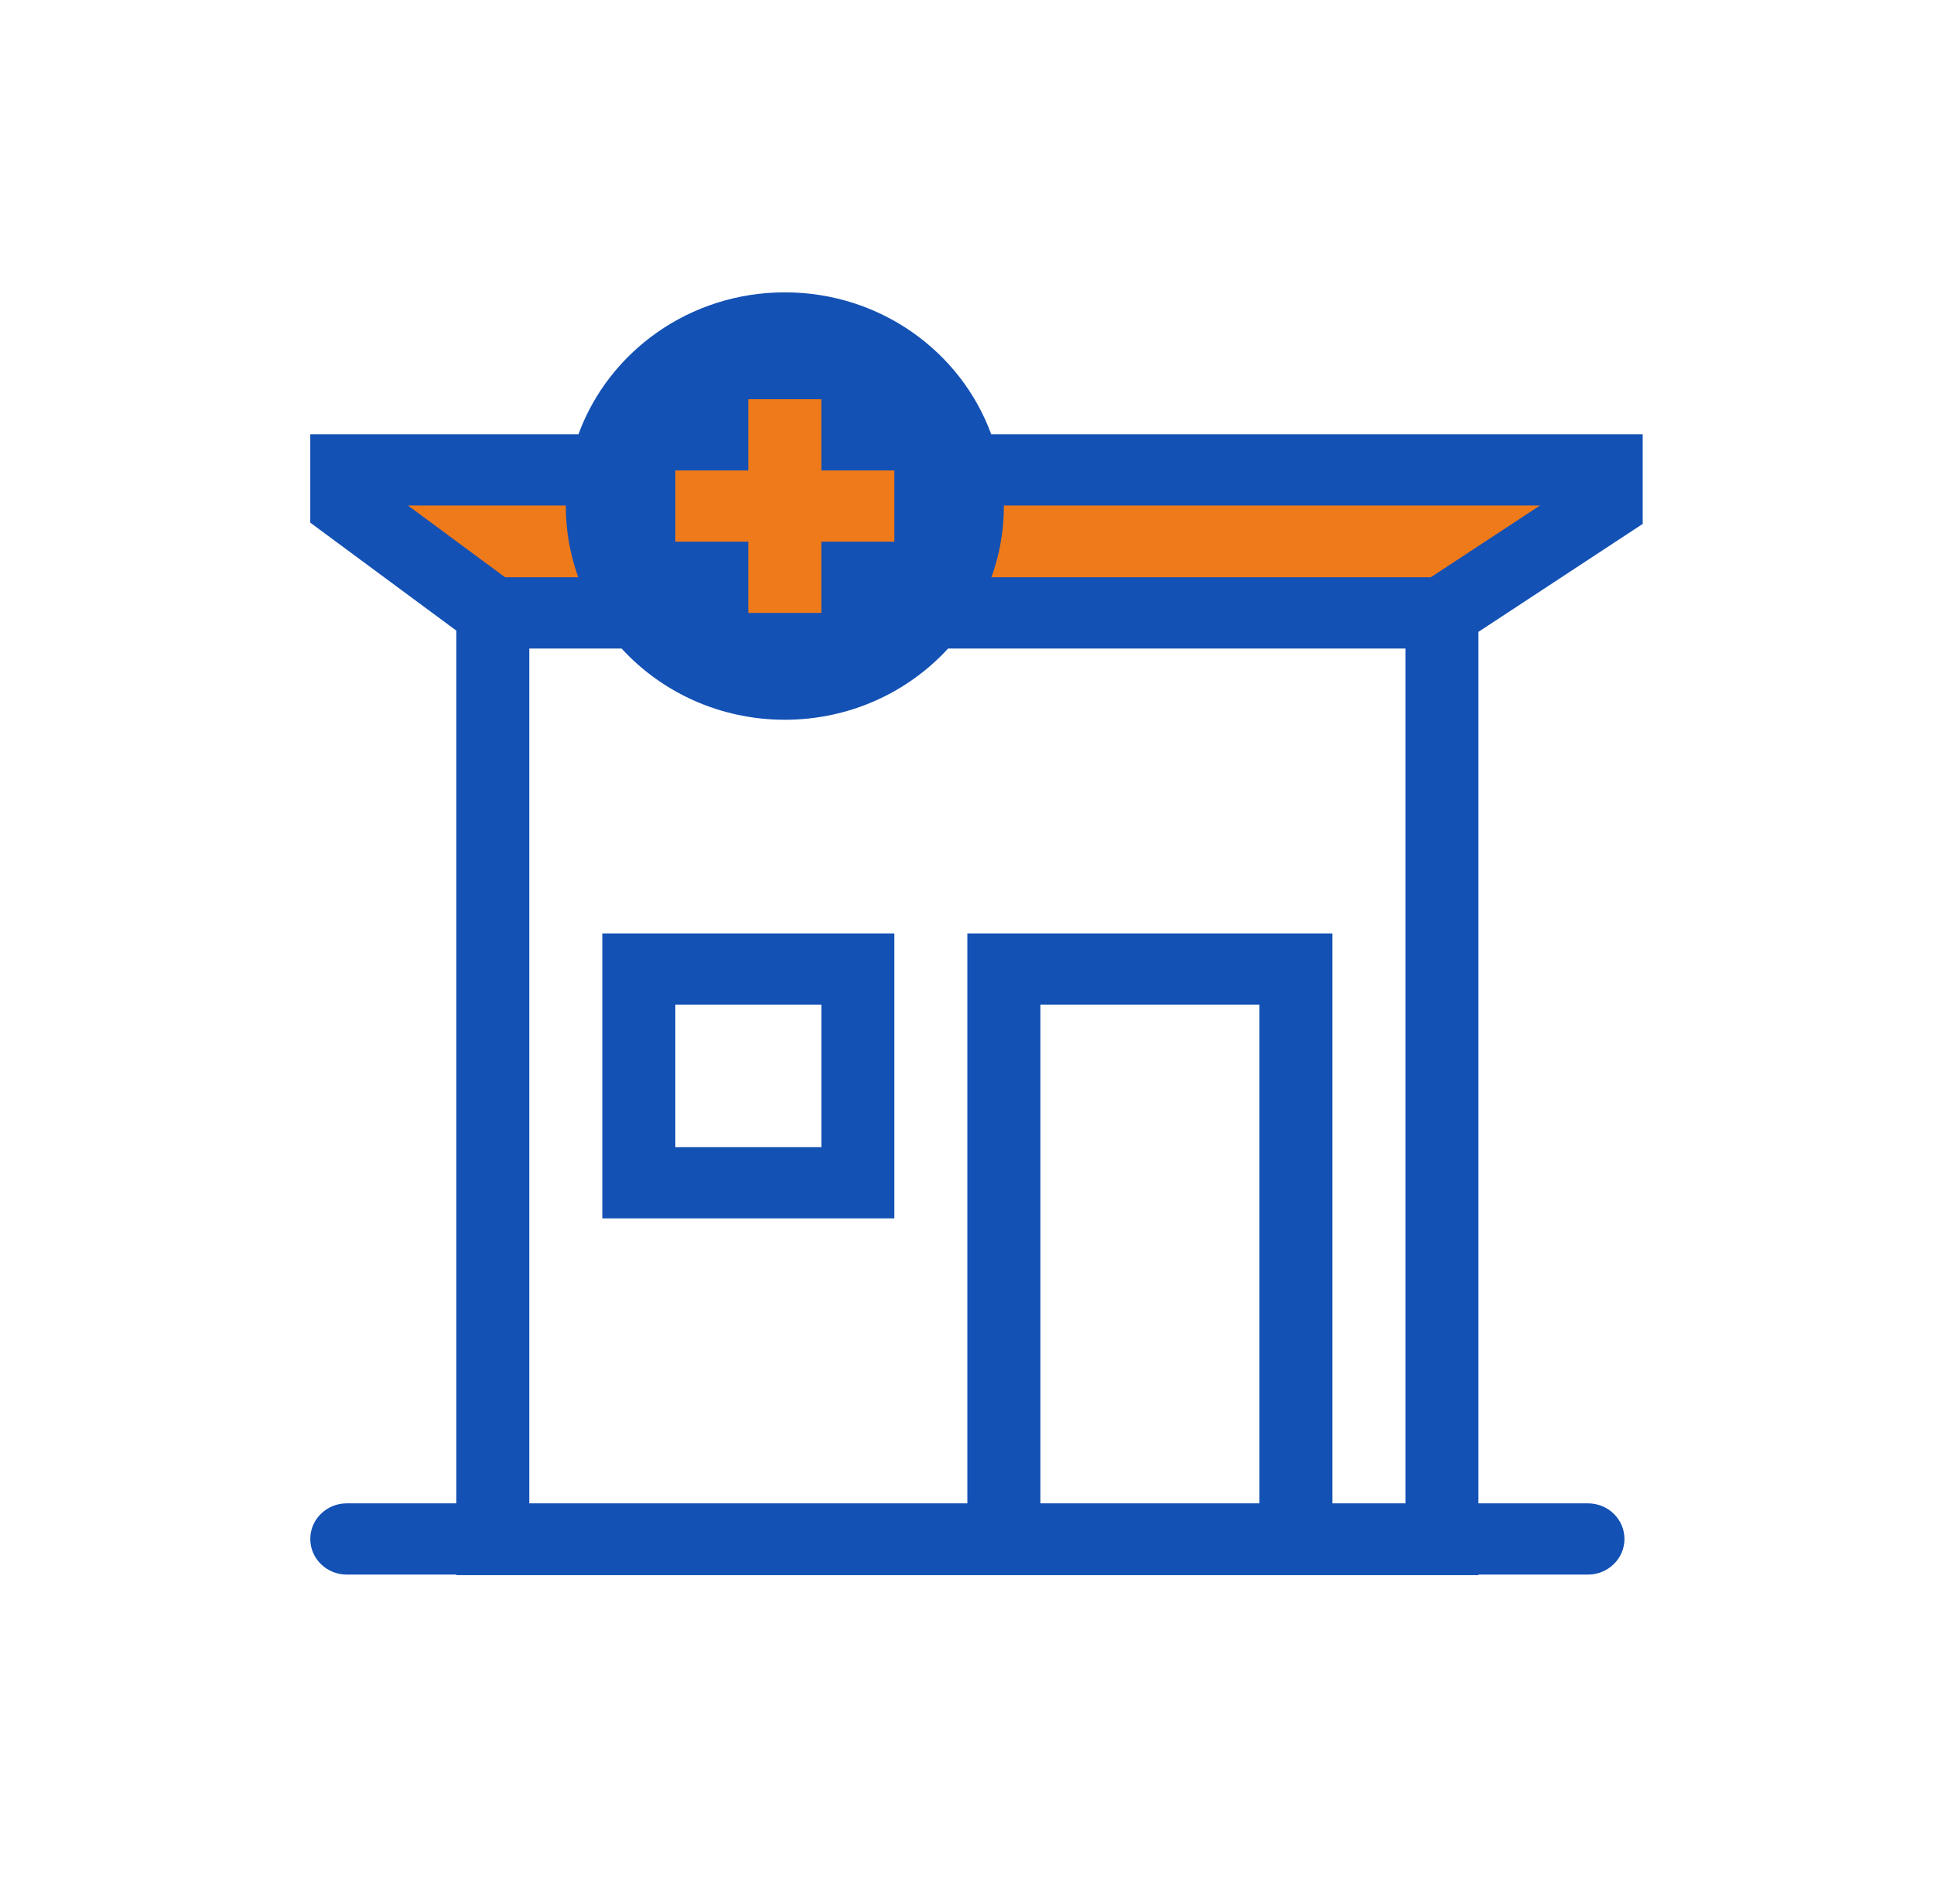 <svg width="190" height="187" viewBox="0 0 190 187" fill="none" xmlns="http://www.w3.org/2000/svg">
<g filter="url(#filter0_d_87_30)">
<rect x="8.964" y="6" width="172.144" height="170.414" rx="12" fill="white"/>
</g>
<path fill-rule="evenodd" clip-rule="evenodd" d="M59.173 91.697V119.687H87.863V91.697H59.173ZM80.691 112.69V98.694H66.345V112.69H80.691Z" fill="#1351B4"/>
<path d="M59.082 46.704L71.095 34.977H84.614L93.624 46.704H154.448L159.704 50.372L140.931 58.431H84.614V65.757H71.095V58.431H47.819L35.805 46.704H59.082Z" fill="#EF7A1A"/>
<path fill-rule="evenodd" clip-rule="evenodd" d="M77.105 28.718C67.756 28.718 59.8 34.533 56.83 42.659H30.482V51.342L44.827 61.946V147.678H34.068C32.088 147.678 30.482 149.244 30.482 151.177C30.482 153.109 32.088 154.676 34.068 154.676H44.827V154.73H145.245V154.676H156.004C157.985 154.676 159.59 153.109 159.59 151.177C159.59 149.244 157.985 147.678 156.004 147.678H145.245V62.069L161.383 51.465V42.659H97.378C94.409 34.533 86.453 28.718 77.105 28.718ZM97.398 56.708C98.191 54.519 98.623 52.164 98.623 49.711V49.657H151.295L140.563 56.708H97.398ZM93.143 63.706C89.203 68.001 83.477 70.704 77.105 70.704C70.732 70.704 65.005 68.001 61.065 63.706H52V147.678H95.036V91.697H130.899V147.678H138.072V63.706H93.143ZM55.586 49.711C55.586 52.164 56.018 54.519 56.811 56.708H49.619L40.08 49.657H55.586V49.711ZM80.691 46.212V39.214H73.518V46.212H66.345V53.209H73.518V60.207H80.691V53.209H87.864V46.212H80.691ZM123.727 98.694V147.678H102.209V98.694H123.727Z" fill="#1351B4"/>
<defs>
<filter id="filter0_d_87_30" x="0.964" y="0" width="188.144" height="186.414" filterUnits="userSpaceOnUse" color-interpolation-filters="sRGB">
<feFlood flood-opacity="0" result="BackgroundImageFix"/>
<feColorMatrix in="SourceAlpha" type="matrix" values="0 0 0 0 0 0 0 0 0 0 0 0 0 0 0 0 0 0 127 0" result="hardAlpha"/>
<feOffset dy="2"/>
<feGaussianBlur stdDeviation="4"/>
<feComposite in2="hardAlpha" operator="out"/>
<feColorMatrix type="matrix" values="0 0 0 0 0 0 0 0 0 0 0 0 0 0 0 0 0 0 0.25 0"/>
<feBlend mode="normal" in2="BackgroundImageFix" result="effect1_dropShadow_87_30"/>
<feBlend mode="normal" in="SourceGraphic" in2="effect1_dropShadow_87_30" result="shape"/>
</filter>
</defs>
</svg>
